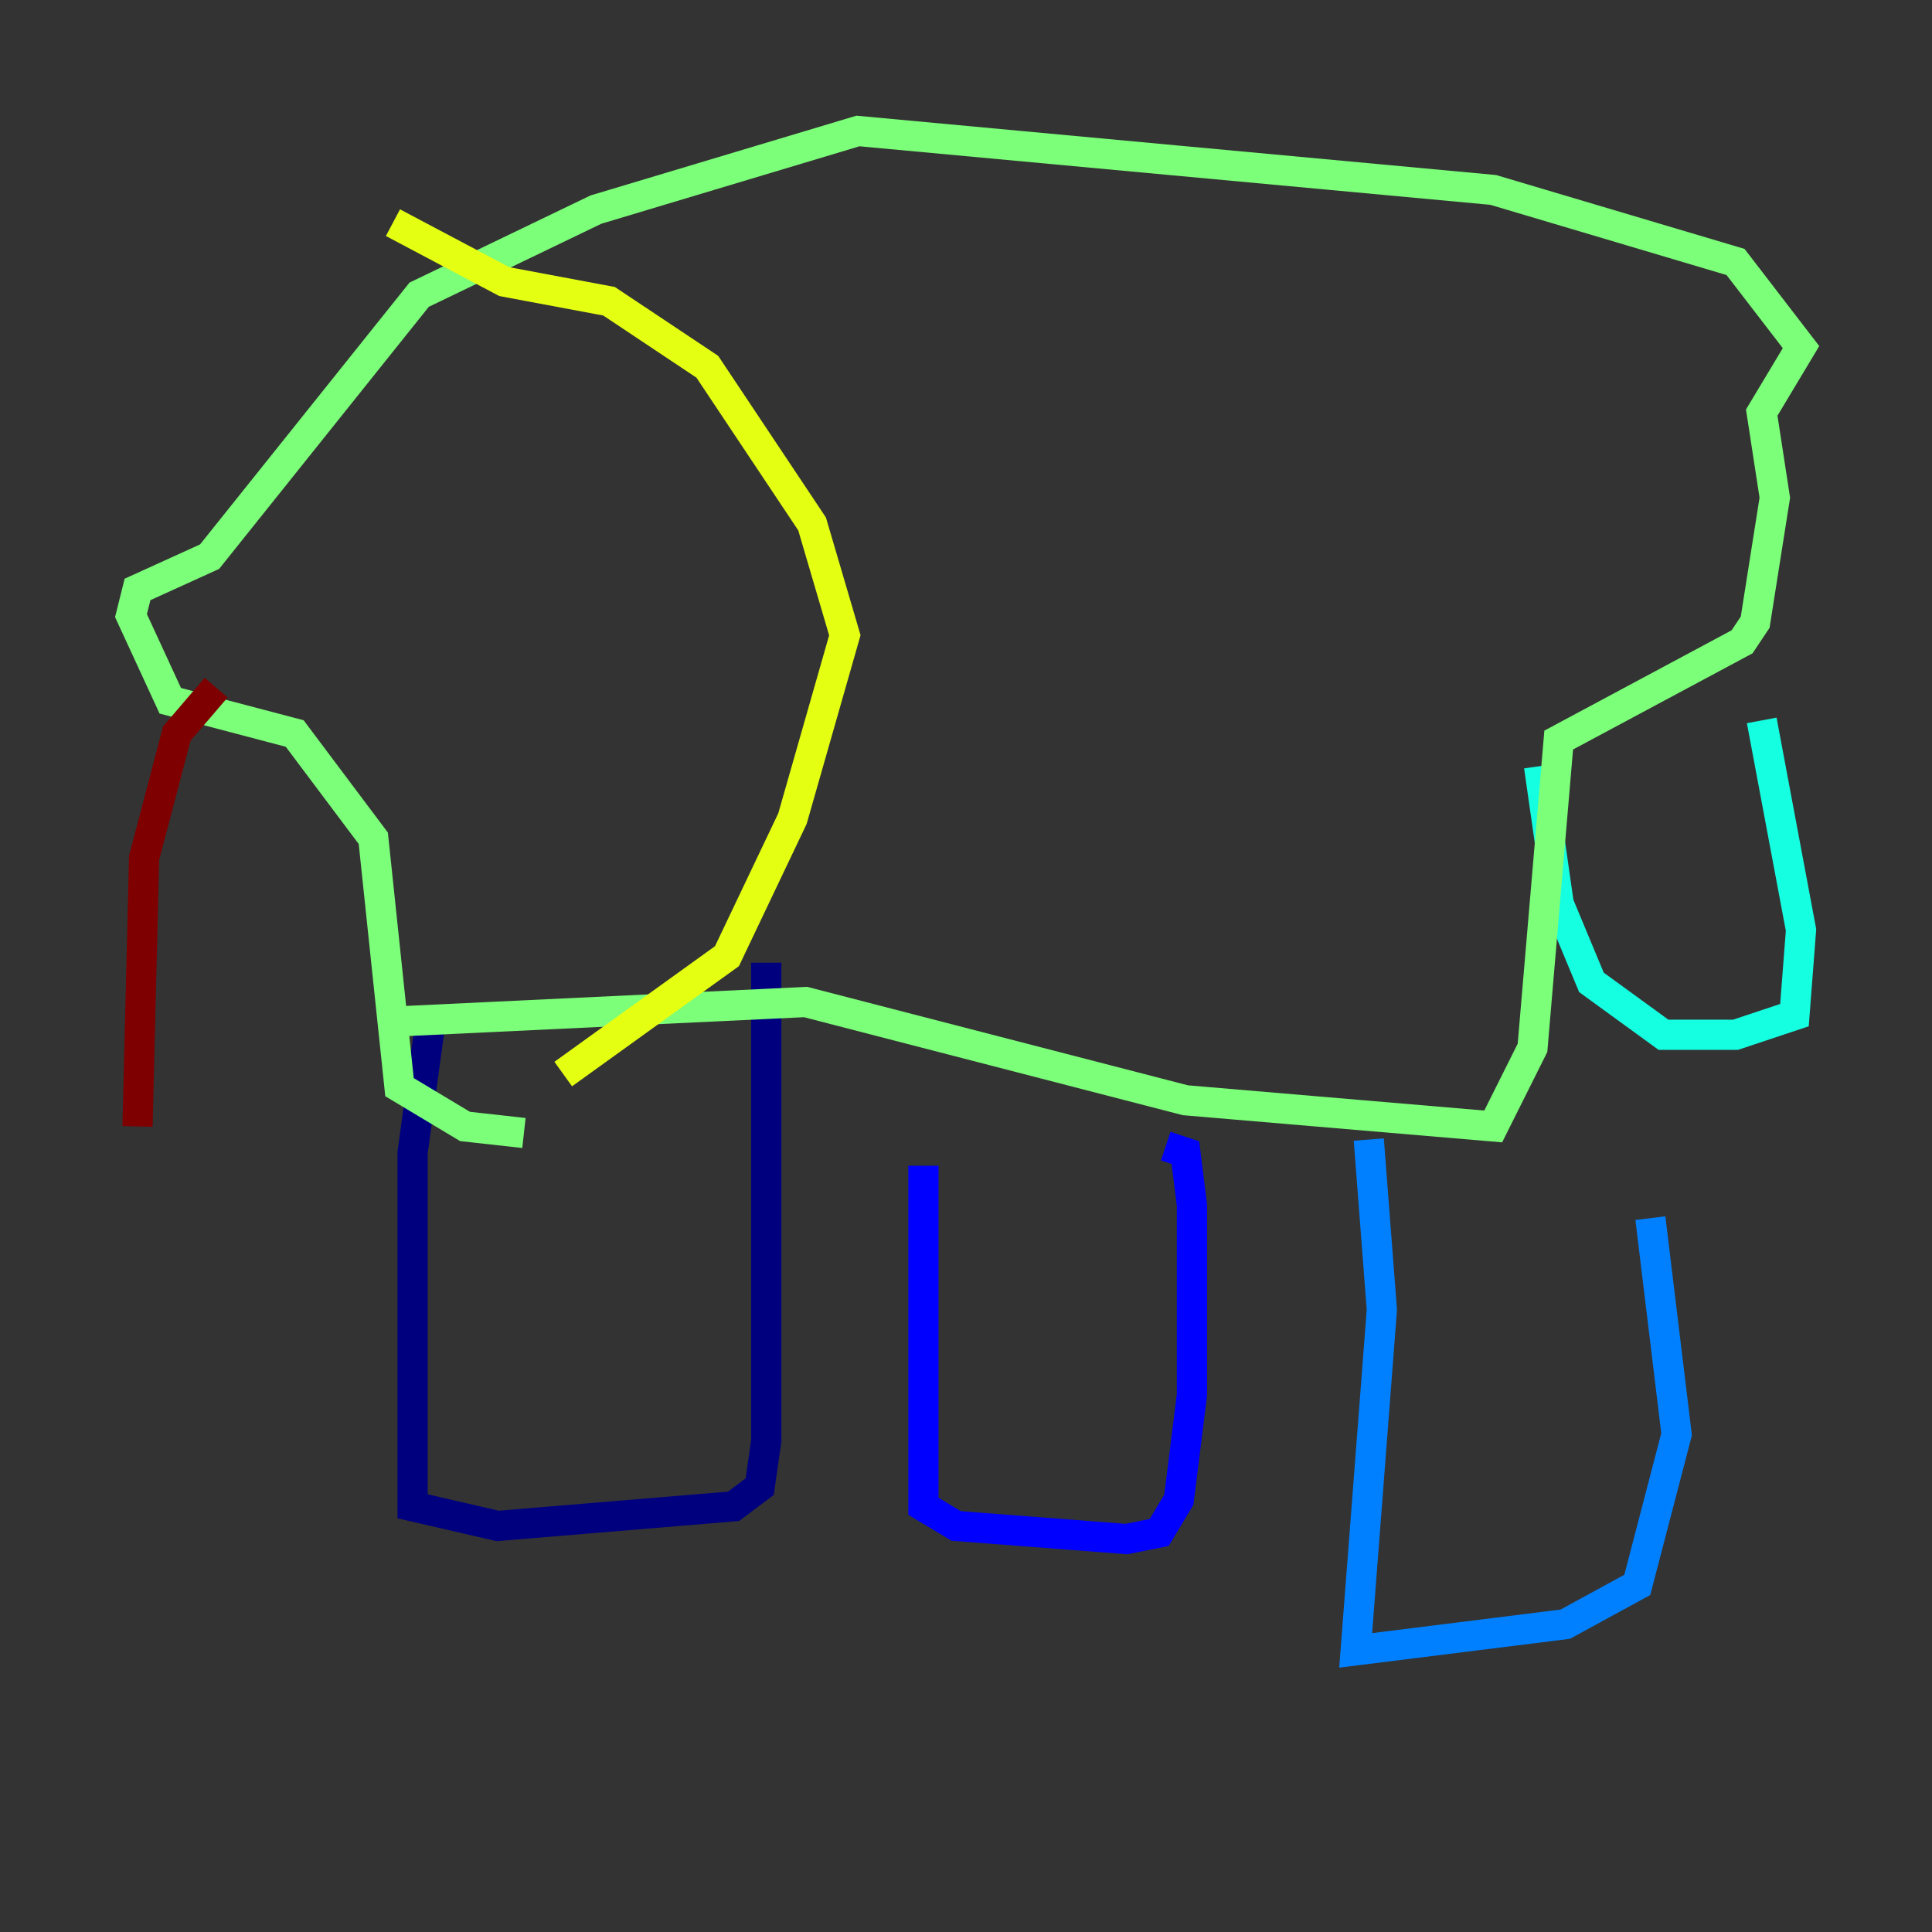 <?xml version="1.0" encoding="utf-8" ?>
<svg baseProfile="tiny" height="128" version="1.2" viewBox="0,0,128,128" width="128" xmlns="http://www.w3.org/2000/svg" xmlns:ev="http://www.w3.org/2001/xml-events" xmlns:xlink="http://www.w3.org/1999/xlink"><rect x="0" y="0" width="128" height="128" fill="#333333" stroke="none"/><defs /><polyline fill="none" points="28.637,66.82 27.336,76.366 27.336,99.797 32.976,101.098 48.597,99.797 50.332,98.495 50.766,95.458 50.766,63.783" stroke="#00007f" stroke-width="2" /><polyline fill="none" points="61.18,77.234 61.18,99.797 63.349,101.098 74.63,101.966 76.8,101.532 78.102,99.363 78.969,92.42 78.969,79.837 78.536,76.366 77.234,75.932" stroke="#0000ff" stroke-width="2" /><polyline fill="none" points="90.685,75.498 91.552,86.78 89.817,109.342 103.702,107.607 108.475,105.003 111.078,95.024 109.342,80.705" stroke="#0080ff" stroke-width="2" /><polyline fill="none" points="101.966,50.766 103.268,59.878 105.437,65.085 110.21,68.556 114.983,68.556 118.888,67.254 119.322,61.614 116.719,47.729" stroke="#15ffe1" stroke-width="2" /><polyline fill="none" points="26.034,67.688 53.37,66.386 78.536,72.895 98.929,74.63 101.532,69.424 103.268,49.031 115.417,42.522 116.285,41.22 117.586,32.976 116.719,27.336 119.322,22.997 114.983,17.356 98.929,12.583 56.841,8.678 39.485,13.885 27.77,19.525 13.885,36.881 9.112,39.051 8.678,40.786 11.281,46.427 19.525,48.597 24.732,55.539 26.468,72.027 30.807,74.63 34.712,75.064" stroke="#7cff79" stroke-width="2" /><polyline fill="none" points="26.034,14.752 33.41,18.658 40.352,19.959 46.861,24.298 53.803,34.712 55.973,42.088 52.502,54.237 48.163,63.349 37.315,71.159" stroke="#e4ff12" stroke-width="2" /><polyline fill="none" points="21.695,36.447 21.695,36.447" stroke="#ff9400" stroke-width="2" /><polyline fill="none" points="39.051,34.278 39.051,34.278" stroke="#ff1d00" stroke-width="2" /><polyline fill="none" points="14.319,45.559 11.715,48.597 9.546,56.841 9.112,74.63" stroke="#7f0000" stroke-width="2" /></svg>